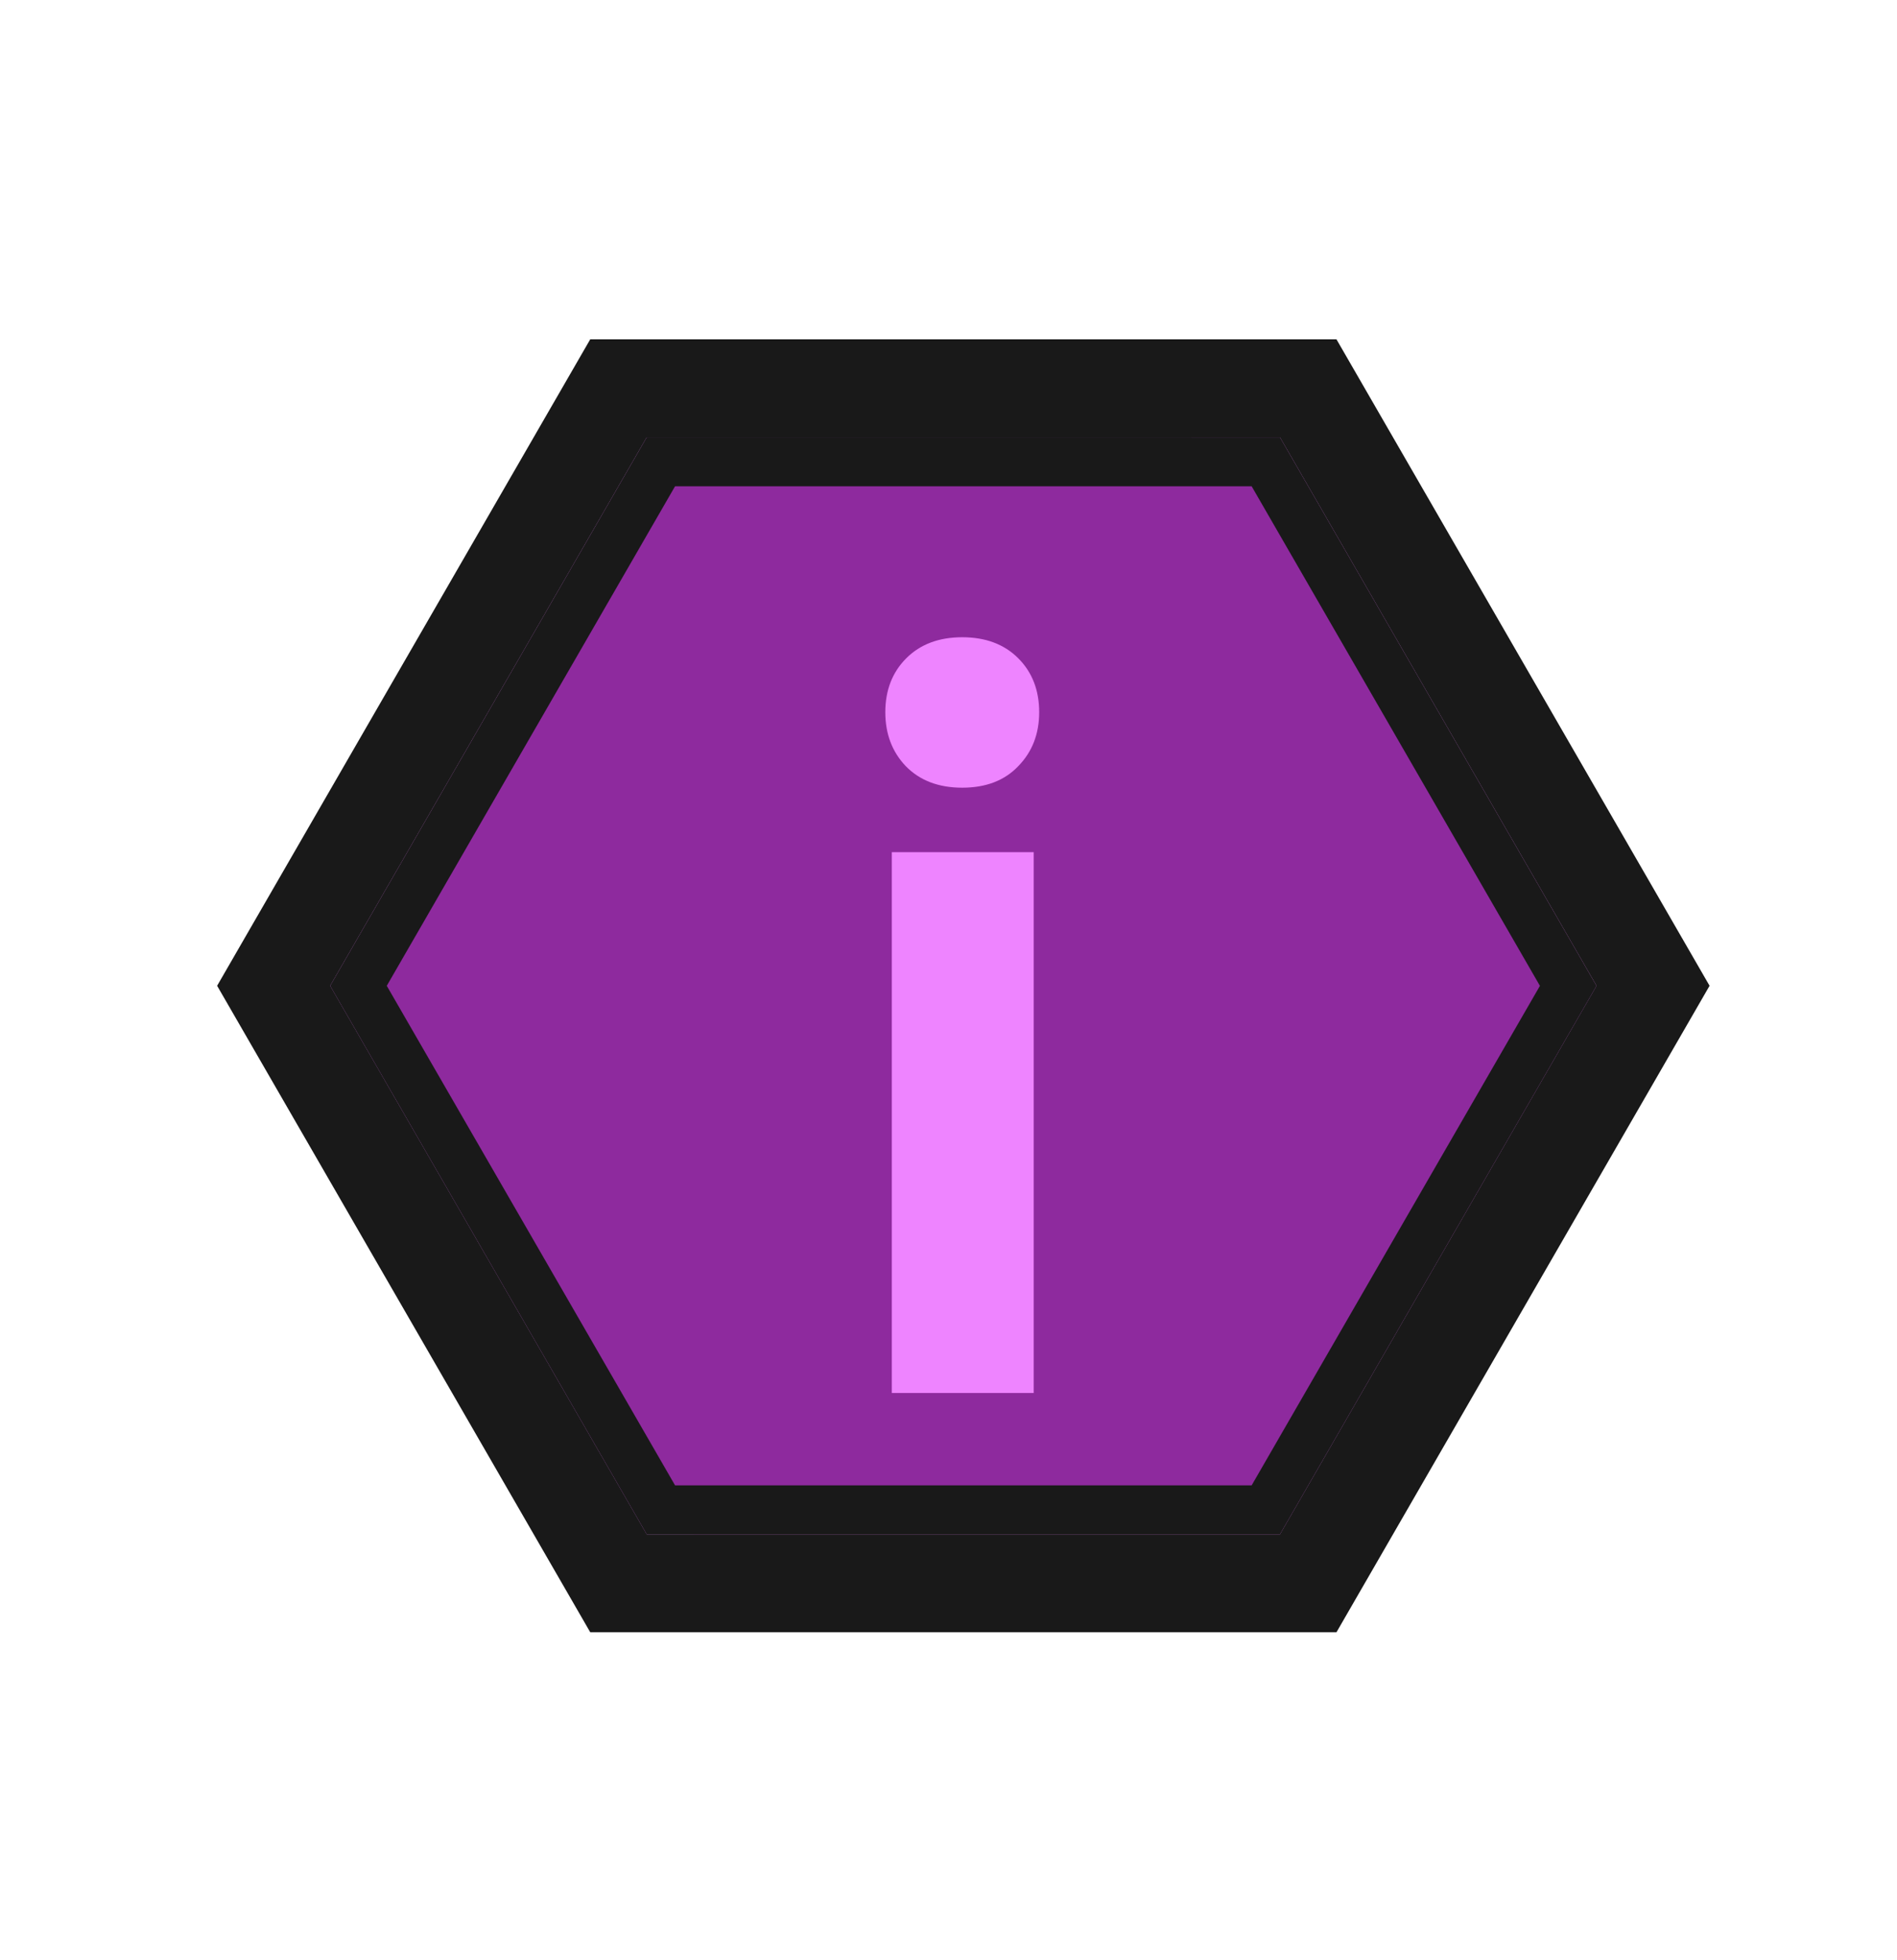 <svg width="61" height="63" viewBox="0 0 61 63" fill="none" xmlns="http://www.w3.org/2000/svg">
<path d="M20.798 49.318L10.619 31.687L20.798 14.056L41.157 14.057L51.336 31.688L41.157 49.319L20.798 49.318Z" fill="#191919"/>
<path fill-rule="evenodd" clip-rule="evenodd" d="M18.98 52.466L6.982 31.686L18.98 10.906L42.975 10.906L54.973 31.686L42.975 52.467L18.98 52.466ZM10.619 31.686L20.798 49.317L41.157 49.318L51.336 31.686L41.157 14.056L20.798 14.055L10.619 31.686Z" fill="#191919"/>
<path d="M20.798 49.318L10.619 31.687L20.798 14.056L41.157 14.057L51.336 31.688L41.157 49.319L20.798 49.318Z" fill="#8E2A9E"/>
<path fill-rule="evenodd" clip-rule="evenodd" d="M21.707 47.744L40.248 47.744L49.518 31.688L40.248 15.631L21.707 15.631L12.437 31.687L21.707 47.744ZM10.619 31.687L20.798 49.318L41.157 49.319L51.336 31.688L41.157 14.057L20.798 14.056L10.619 31.687Z" fill="#191919"/>
<path d="M33.24 44.775H28.677V27.392H33.24V44.775ZM28.468 22.893C28.468 22.186 28.693 21.608 29.143 21.158C29.593 20.708 30.193 20.483 30.942 20.483C31.692 20.483 32.292 20.708 32.742 21.158C33.192 21.608 33.416 22.186 33.416 22.893C33.416 23.59 33.192 24.168 32.742 24.628C32.303 25.089 31.703 25.319 30.942 25.319C30.182 25.319 29.577 25.089 29.127 24.628C28.688 24.168 28.468 23.59 28.468 22.893Z" fill="#EE84FF"/>
</svg>
